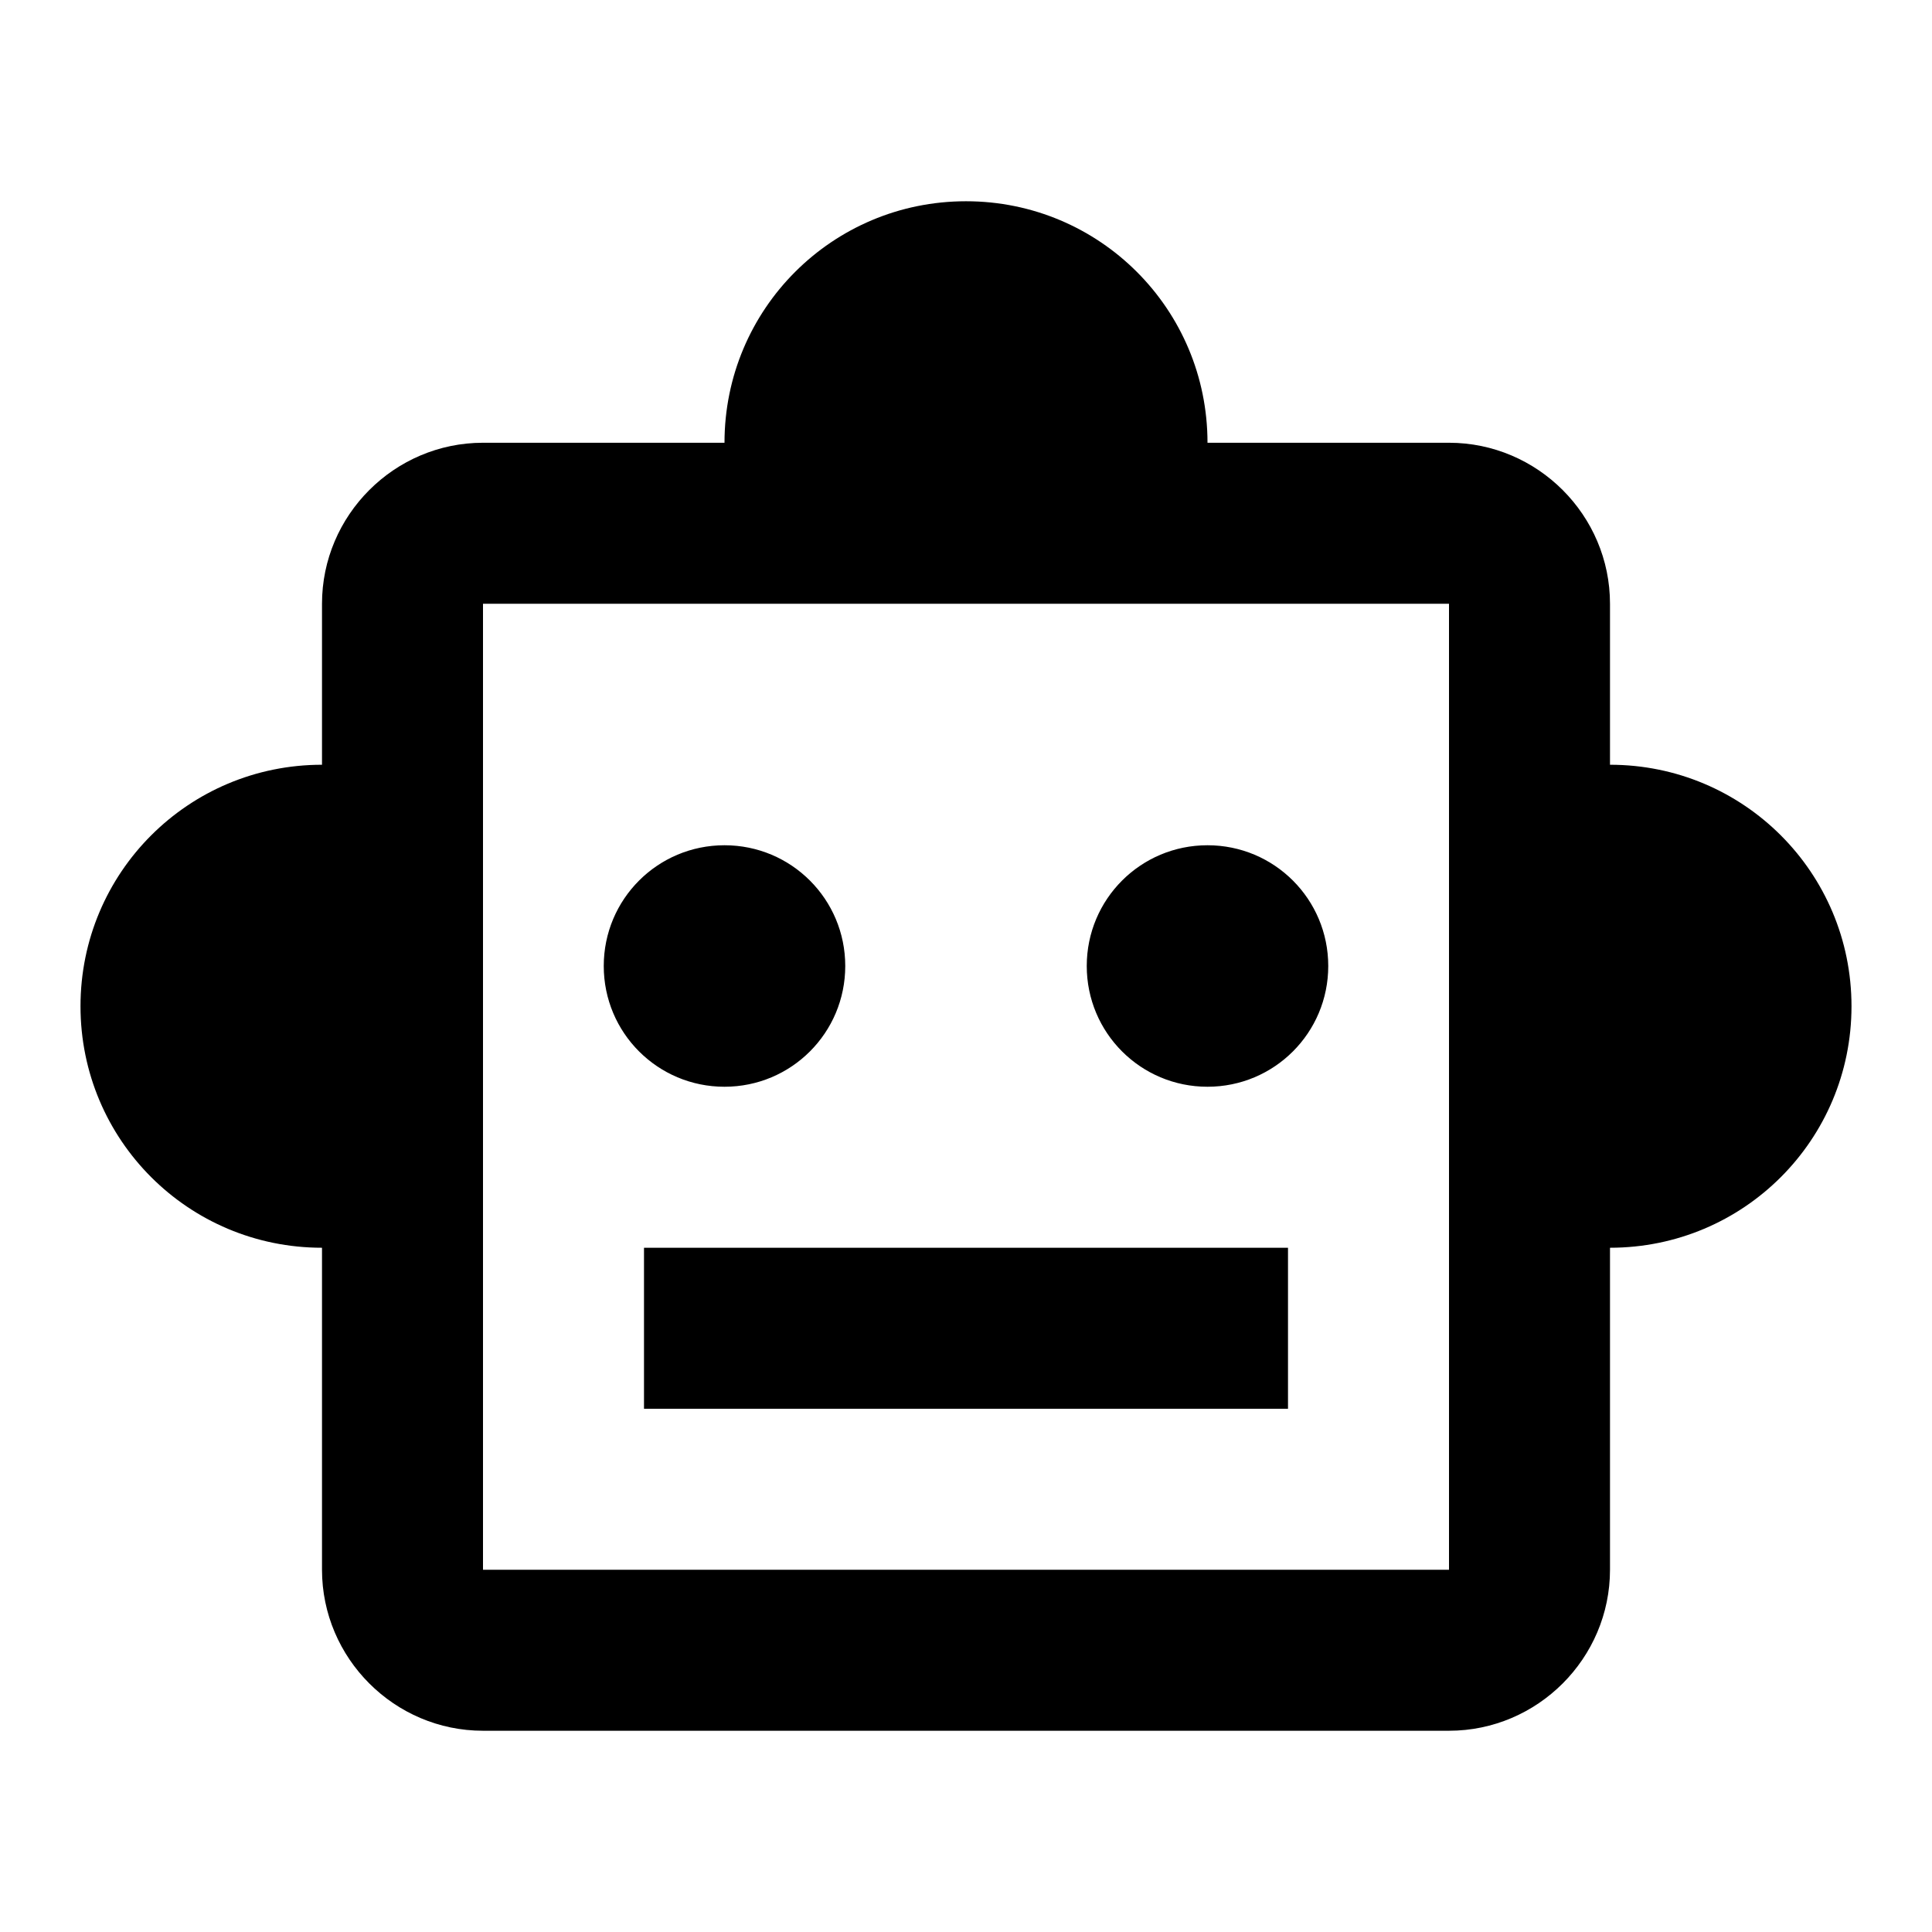 <svg width="24" height="24" viewBox="0 0 24 24" fill="currentColor" xmlns="http://www.w3.org/2000/svg">
<path d="M20 9.5V7.5C20 6.4 19.1 5.5 18 5.5H15C15 3.84 13.66 2.5 12 2.5C10.34 2.5 9 3.84 9 5.5H6C4.9 5.5 4 6.4 4 7.5V9.5C2.34 9.5 1 10.84 1 12.5C1 14.16 2.34 15.5 4 15.5V19.5C4 20.6 4.9 21.5 6 21.5H18C19.1 21.5 20 20.6 20 19.5V15.5C21.66 15.5 23 14.16 23 12.5C23 10.84 21.66 9.5 20 9.5ZM18 19.5H6V7.5H18V19.5ZM9 13.5C8.17 13.5 7.5 12.83 7.5 12C7.5 11.17 8.17 10.5 9 10.5C9.83 10.5 10.5 11.17 10.5 12C10.5 12.83 9.83 13.5 9 13.5ZM16.5 12C16.5 12.83 15.83 13.5 15 13.5C14.17 13.5 13.5 12.83 13.5 12C13.5 11.17 14.17 10.5 15 10.5C15.83 10.5 16.5 11.17 16.5 12ZM8 15.5H16V17.5H8V15.5Z" />
</svg>
